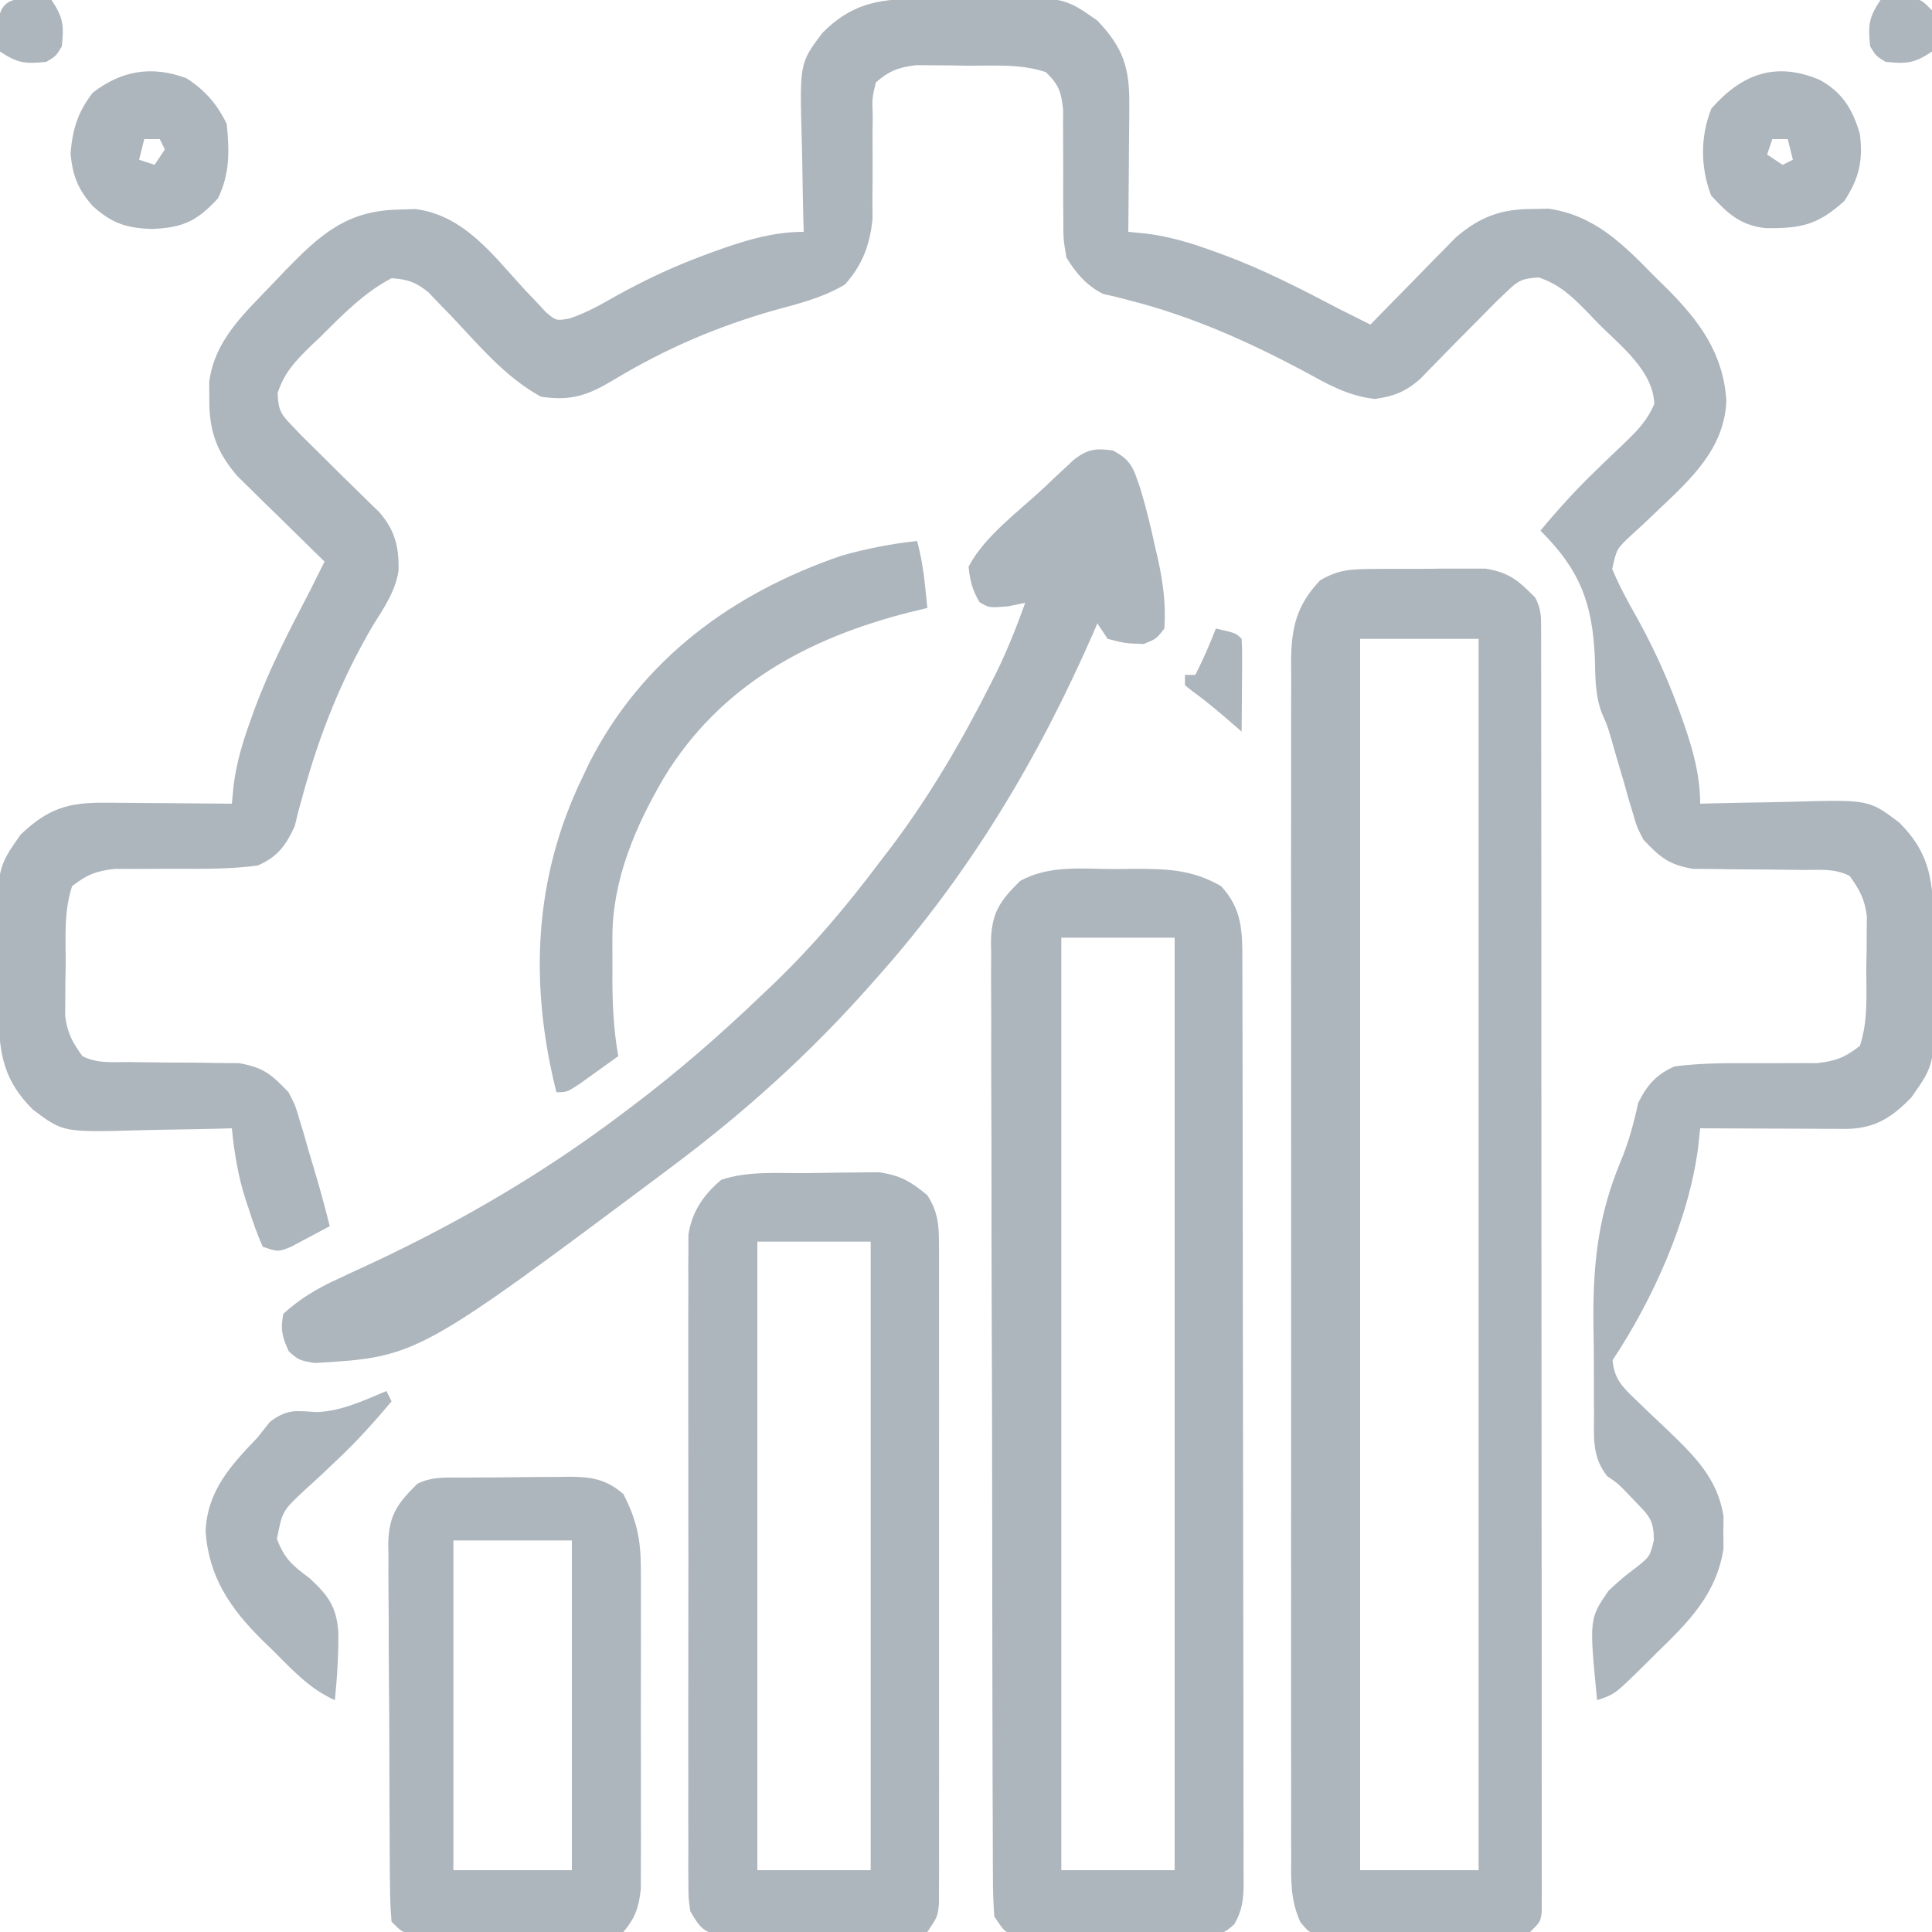 <svg xmlns="http://www.w3.org/2000/svg" width="375" height="375"><path d="M0 0 C0.754 -0.008 1.507 -0.016 2.284 -0.024 C3.88 -0.038 5.476 -0.049 7.073 -0.057 C8.695 -0.068 10.317 -0.089 11.94 -0.118 C28.709 -0.424 28.709 -0.424 35.332 4.238 C40.361 9.532 41.585 13.359 41.527 20.629 C41.525 21.334 41.522 22.038 41.519 22.764 C41.508 25.006 41.483 27.247 41.457 29.488 C41.447 31.012 41.438 32.535 41.43 34.059 C41.408 37.785 41.373 41.512 41.332 45.238 C42.487 45.35 43.642 45.463 44.832 45.578 C49.225 46.133 53.179 47.297 57.332 48.801 C58.42 49.189 58.42 49.189 59.531 49.585 C67.452 52.506 74.869 56.319 82.332 60.238 C84.33 61.243 86.329 62.244 88.332 63.238 C88.876 62.678 89.42 62.119 89.981 61.542 C92.465 58.995 94.961 56.46 97.457 53.926 C98.313 53.045 99.169 52.164 100.051 51.256 C100.889 50.408 101.727 49.561 102.59 48.688 C103.737 47.517 103.737 47.517 104.907 46.323 C109.527 42.351 113.654 40.808 119.707 40.801 C120.767 40.781 121.826 40.762 122.918 40.742 C131.913 42.049 137.418 47.7 143.582 53.988 C144.371 54.762 145.16 55.535 145.973 56.332 C152.268 62.67 156.808 68.836 157.422 78.016 C157.047 87.292 150.544 93.221 144.172 99.234 C143.622 99.761 143.072 100.288 142.506 100.831 C141.403 101.882 140.287 102.918 139.156 103.938 C136.109 106.768 136.109 106.768 135.258 110.676 C136.625 113.936 138.267 116.987 140.02 120.051 C143.007 125.458 145.554 130.884 147.707 136.676 C147.945 137.313 148.183 137.95 148.428 138.607 C150.519 144.406 152.332 150.039 152.332 156.238 C153.723 156.199 153.723 156.199 155.143 156.159 C158.617 156.073 162.09 156.011 165.564 155.964 C167.062 155.939 168.559 155.905 170.057 155.861 C185.052 155.436 185.052 155.436 190.924 159.85 C196.461 165.308 197.495 170.467 197.57 177.906 C197.578 178.66 197.586 179.414 197.595 180.19 C197.609 181.786 197.619 183.382 197.627 184.979 C197.639 186.601 197.659 188.224 197.689 189.846 C197.995 206.646 197.995 206.646 193.332 213.238 C189.648 217.043 186.471 219.164 181.054 219.352 C179.716 219.352 178.377 219.346 177.039 219.336 C175.98 219.334 175.98 219.334 174.9 219.332 C172.648 219.326 170.396 219.314 168.145 219.301 C166.617 219.296 165.089 219.291 163.561 219.287 C159.818 219.276 156.075 219.259 152.332 219.238 C152.208 220.418 152.085 221.597 151.957 222.812 C150.179 236.877 143.158 252.499 135.332 264.238 C135.623 267.823 137.242 269.474 139.789 271.883 C140.49 272.56 141.19 273.238 141.912 273.936 C143.388 275.334 144.865 276.733 146.342 278.131 C151.406 283.028 155.684 287.276 156.863 294.484 C156.853 295.538 156.843 296.591 156.832 297.676 C156.847 299.252 156.847 299.252 156.863 300.859 C155.468 309.736 150.036 315.11 143.77 321.176 C142.618 322.325 142.618 322.325 141.443 323.498 C135.755 329.097 135.755 329.097 132.332 330.238 C130.789 314.499 130.789 314.499 134.523 309.027 C137.27 306.488 137.27 306.488 140.047 304.379 C142.551 302.371 142.551 302.371 143.348 299.23 C143.329 295.595 142.654 294.669 140.145 292.113 C139.532 291.471 138.92 290.829 138.289 290.168 C136.396 288.206 136.396 288.206 134.247 286.72 C131.314 282.919 131.721 279.282 131.73 274.602 C131.722 273.649 131.713 272.696 131.704 271.714 C131.693 269.691 131.692 267.668 131.701 265.644 C131.707 262.606 131.66 259.571 131.609 256.533 C131.539 245.382 132.566 236.026 136.895 225.699 C138.452 221.948 139.447 218.273 140.301 214.316 C142.027 210.838 143.817 208.802 147.332 207.238 C152.515 206.548 157.677 206.578 162.895 206.613 C165.014 206.617 167.133 206.614 169.253 206.593 C171.173 206.575 173.094 206.583 175.014 206.591 C178.622 206.207 180.493 205.468 183.332 203.238 C184.993 198.254 184.559 193.082 184.582 187.863 C184.603 186.726 184.623 185.589 184.645 184.418 C184.65 183.32 184.655 182.221 184.66 181.09 C184.674 179.587 184.674 179.587 184.688 178.053 C184.272 174.768 183.274 172.897 181.332 170.238 C178.363 168.754 175.657 169.11 172.348 169.098 C170.923 169.079 169.499 169.06 168.074 169.039 C165.831 169.01 163.59 168.988 161.347 168.988 C159.179 168.984 157.014 168.95 154.848 168.91 C153.551 168.901 152.255 168.891 150.919 168.882 C146.172 168.03 144.654 166.71 141.332 163.238 C140.04 160.73 140.04 160.73 139.285 158.113 C138.854 156.682 138.854 156.682 138.414 155.223 C138.139 154.238 137.865 153.253 137.582 152.238 C137.005 150.28 136.427 148.321 135.848 146.363 C135.603 145.5 135.358 144.636 135.106 143.746 C134.363 141.198 134.363 141.198 133.257 138.663 C131.918 135.152 131.993 131.636 131.895 127.926 C131.433 117.355 129.018 110.859 121.332 103.238 C124.656 99.215 128.131 95.398 131.879 91.766 C132.507 91.154 133.135 90.543 133.783 89.913 C135.053 88.683 136.332 87.463 137.62 86.251 C140.151 83.798 142.054 81.898 143.434 78.625 C143.155 72.086 136.85 67.354 132.52 62.988 C131.82 62.256 131.121 61.524 130.4 60.77 C127.354 57.691 125.172 55.53 121.039 54.094 C117.91 54.261 117.045 54.635 114.832 56.801 C114.167 57.435 113.502 58.069 112.816 58.723 C111.997 59.553 111.177 60.383 110.332 61.238 C108.546 63.041 106.759 64.843 104.971 66.642 C103.725 67.901 102.487 69.166 101.256 70.438 C100.678 71.028 100.1 71.618 99.504 72.227 C98.732 73.024 98.732 73.024 97.944 73.837 C95.166 76.252 92.848 77.166 89.207 77.676 C83.839 77.07 80.035 74.799 75.332 72.238 C64.318 66.385 53.488 61.563 41.348 58.48 C40.476 58.256 39.605 58.032 38.707 57.801 C37.605 57.555 37.605 57.555 36.48 57.305 C33.252 55.702 31.187 53.266 29.332 50.238 C28.72 46.683 28.72 46.683 28.73 42.793 C28.722 42.101 28.714 41.408 28.706 40.695 C28.683 38.501 28.693 36.308 28.707 34.113 C28.711 31.912 28.707 29.711 28.686 27.51 C28.669 25.518 28.676 23.526 28.685 21.535 C28.31 18.037 27.833 16.66 25.332 14.238 C20.348 12.577 15.175 13.012 9.957 12.988 C8.82 12.968 7.683 12.947 6.512 12.926 C5.413 12.921 4.315 12.915 3.184 12.91 C2.182 12.901 1.179 12.891 0.147 12.882 C-3.272 13.315 -5.06 13.966 -7.668 16.238 C-8.403 19.306 -8.403 19.306 -8.27 22.848 C-8.285 24.16 -8.3 25.472 -8.316 26.824 C-8.311 28.212 -8.303 29.6 -8.293 30.988 C-8.288 33.692 -8.306 36.394 -8.332 39.098 C-8.324 40.899 -8.324 40.899 -8.315 42.737 C-8.82 47.742 -10.257 51.671 -13.68 55.473 C-18.037 58.047 -22.619 59.169 -27.48 60.488 C-38.599 63.681 -48.446 67.905 -58.363 73.855 C-63.487 76.929 -66.643 78.127 -72.668 77.238 C-79.636 73.428 -84.713 67.231 -90.123 61.529 C-90.892 60.738 -91.661 59.948 -92.453 59.133 C-93.143 58.409 -93.833 57.686 -94.543 56.941 C-96.992 54.979 -98.553 54.45 -101.668 54.238 C-107.05 57.052 -111.195 61.365 -115.48 65.613 C-116.16 66.26 -116.84 66.907 -117.541 67.574 C-120.492 70.493 -122.424 72.523 -123.777 76.496 C-123.651 79.664 -123.294 80.503 -121.105 82.738 C-120.471 83.403 -119.837 84.069 -119.184 84.754 C-118.353 85.574 -117.523 86.394 -116.668 87.238 C-114.865 89.024 -113.064 90.811 -111.264 92.6 C-110.006 93.845 -108.741 95.083 -107.469 96.314 C-106.878 96.893 -106.288 97.471 -105.68 98.066 C-105.148 98.581 -104.617 99.096 -104.069 99.626 C-101.002 103.155 -100.187 106.385 -100.316 111.083 C-100.967 115.07 -103.115 118.173 -105.23 121.551 C-111.303 131.835 -115.601 142.637 -118.773 154.148 C-119.247 155.864 -119.247 155.864 -119.73 157.613 C-119.969 158.59 -120.207 159.567 -120.453 160.574 C-122.179 164.359 -123.854 166.612 -127.668 168.238 C-132.852 168.921 -138.013 168.899 -143.23 168.863 C-145.35 168.859 -147.469 168.863 -149.589 168.884 C-151.509 168.901 -153.43 168.894 -155.35 168.885 C-158.958 169.269 -160.829 170.008 -163.668 172.238 C-165.329 177.222 -164.894 182.395 -164.918 187.613 C-164.939 188.75 -164.959 189.887 -164.98 191.059 C-164.986 192.157 -164.991 193.255 -164.996 194.387 C-165.005 195.389 -165.015 196.391 -165.024 197.423 C-164.608 200.709 -163.61 202.579 -161.668 205.238 C-158.699 206.723 -155.993 206.367 -152.684 206.379 C-151.259 206.397 -149.835 206.417 -148.41 206.438 C-146.167 206.466 -143.926 206.488 -141.683 206.489 C-139.515 206.492 -137.35 206.527 -135.184 206.566 C-133.887 206.576 -132.591 206.585 -131.255 206.595 C-126.506 207.447 -124.991 208.766 -121.668 212.238 C-120.36 214.762 -120.36 214.762 -119.586 217.398 C-119.294 218.357 -119.002 219.315 -118.701 220.303 C-118.283 221.787 -118.283 221.787 -117.855 223.301 C-117.557 224.294 -117.259 225.287 -116.951 226.311 C-115.771 230.267 -114.647 234.227 -113.668 238.238 C-115.266 239.105 -116.871 239.956 -118.48 240.801 C-119.374 241.276 -120.267 241.752 -121.188 242.242 C-123.668 243.238 -123.668 243.238 -126.668 242.238 C-127.702 239.868 -128.528 237.632 -129.293 235.176 C-129.51 234.532 -129.726 233.888 -129.949 233.225 C-131.451 228.574 -132.18 224.099 -132.668 219.238 C-134.059 219.278 -134.059 219.278 -135.479 219.318 C-138.953 219.403 -142.426 219.466 -145.9 219.513 C-147.398 219.538 -148.895 219.572 -150.393 219.615 C-165.388 220.04 -165.388 220.04 -171.26 215.626 C-176.797 210.168 -177.83 205.01 -177.906 197.57 C-177.914 196.817 -177.922 196.063 -177.931 195.287 C-177.945 193.69 -177.955 192.094 -177.963 190.498 C-177.975 188.875 -177.995 187.253 -178.025 185.631 C-178.331 168.862 -178.331 168.862 -173.668 162.238 C-168.374 157.209 -164.548 155.985 -157.277 156.043 C-156.573 156.046 -155.868 156.049 -155.142 156.052 C-152.901 156.063 -150.659 156.088 -148.418 156.113 C-146.895 156.123 -145.371 156.132 -143.848 156.141 C-140.121 156.163 -136.395 156.197 -132.668 156.238 C-132.556 155.083 -132.444 153.928 -132.328 152.738 C-131.773 148.345 -130.61 144.392 -129.105 140.238 C-128.717 139.15 -128.717 139.15 -128.321 138.04 C-125.4 130.119 -121.587 122.701 -117.668 115.238 C-116.663 113.241 -115.662 111.241 -114.668 109.238 C-115.228 108.694 -115.788 108.15 -116.365 107.589 C-118.911 105.105 -121.446 102.609 -123.98 100.113 C-124.862 99.257 -125.743 98.401 -126.65 97.52 C-127.498 96.682 -128.346 95.844 -129.219 94.98 C-129.999 94.216 -130.779 93.451 -131.583 92.664 C-135.612 87.977 -137.087 83.873 -137.043 77.738 C-137.055 76.114 -137.055 76.114 -137.066 74.457 C-136.044 66.197 -130.151 60.999 -124.668 55.238 C-123.883 54.412 -123.098 53.586 -122.289 52.734 C-115.565 45.828 -110.435 41.147 -100.418 40.926 C-99.32 40.888 -98.221 40.851 -97.09 40.812 C-87.566 41.998 -81.944 49.812 -75.809 56.479 C-74.73 57.607 -74.73 57.607 -73.629 58.758 C-72.987 59.45 -72.346 60.142 -71.685 60.855 C-69.724 62.508 -69.724 62.508 -67.121 62.058 C-63.804 60.949 -60.878 59.279 -57.855 57.551 C-52.449 54.563 -47.022 52.016 -41.23 49.863 C-40.593 49.625 -39.956 49.387 -39.3 49.142 C-33.5 47.051 -27.868 45.238 -21.668 45.238 C-21.694 44.311 -21.72 43.383 -21.747 42.428 C-21.833 38.954 -21.895 35.481 -21.943 32.006 C-21.968 30.508 -22.002 29.011 -22.045 27.514 C-22.47 12.518 -22.47 12.518 -18.056 6.646 C-12.598 1.11 -7.439 0.076 0 0 Z " fill="#ADB5BD" transform="translate(177.668,-0.238)"></path><path d="M0 0 C1.067 -0.009 1.067 -0.009 2.155 -0.019 C3.654 -0.026 5.152 -0.023 6.651 -0.01 C8.932 0.004 11.209 -0.03 13.49 -0.068 C14.952 -0.069 16.413 -0.067 17.875 -0.062 C19.194 -0.063 20.514 -0.064 21.873 -0.065 C26.577 0.753 28.163 2.226 31.504 5.566 C32.663 7.885 32.63 9.208 32.633 11.789 C32.636 12.68 32.639 13.571 32.642 14.489 C32.64 15.967 32.64 15.967 32.638 17.474 C32.64 18.516 32.642 19.557 32.644 20.631 C32.651 24.144 32.65 27.657 32.649 31.17 C32.652 33.679 32.656 36.189 32.659 38.698 C32.667 44.82 32.67 50.942 32.671 57.064 C32.671 62.037 32.673 67.011 32.677 71.985 C32.685 86.074 32.69 100.163 32.689 114.252 C32.689 115.012 32.689 115.772 32.689 116.555 C32.689 117.316 32.689 118.077 32.689 118.861 C32.689 131.201 32.698 143.541 32.712 155.881 C32.727 168.539 32.734 181.198 32.733 193.856 C32.732 200.968 32.735 208.079 32.746 215.191 C32.756 221.876 32.756 228.56 32.748 235.244 C32.747 237.704 32.75 240.164 32.756 242.624 C32.763 245.969 32.759 249.314 32.751 252.659 C32.756 253.644 32.761 254.629 32.767 255.643 C32.76 256.98 32.76 256.98 32.753 258.343 C32.753 259.116 32.753 259.889 32.753 260.685 C32.504 262.566 32.504 262.566 30.504 264.566 C28.651 264.841 28.651 264.841 26.377 264.873 C25.101 264.897 25.101 264.897 23.798 264.921 C22.417 264.929 22.417 264.929 21.008 264.938 C20.063 264.947 19.119 264.956 18.146 264.965 C16.146 264.979 14.146 264.988 12.146 264.992 C9.082 265.004 6.019 265.053 2.955 265.104 C1.014 265.113 -0.926 265.12 -2.867 265.125 C-3.786 265.145 -4.705 265.164 -5.651 265.184 C-6.506 265.178 -7.36 265.172 -8.24 265.166 C-9.367 265.173 -9.367 265.173 -10.516 265.181 C-12.496 264.566 -12.496 264.566 -14.096 262.654 C-16.089 258.259 -15.911 254.326 -15.877 249.553 C-15.882 248.536 -15.886 247.519 -15.891 246.471 C-15.903 243.06 -15.894 239.648 -15.884 236.237 C-15.888 233.792 -15.894 231.348 -15.9 228.904 C-15.912 222.952 -15.911 216.999 -15.902 211.047 C-15.895 206.209 -15.894 201.371 -15.898 196.532 C-15.898 195.844 -15.898 195.155 -15.899 194.445 C-15.9 193.046 -15.901 191.647 -15.902 190.248 C-15.91 177.129 -15.901 164.01 -15.884 150.891 C-15.871 139.637 -15.873 128.383 -15.887 117.129 C-15.903 104.058 -15.91 90.987 -15.9 77.917 C-15.899 76.523 -15.898 75.128 -15.898 73.734 C-15.897 73.048 -15.897 72.362 -15.896 71.656 C-15.894 66.824 -15.898 61.993 -15.905 57.162 C-15.914 50.657 -15.908 44.152 -15.89 37.648 C-15.886 35.259 -15.887 32.87 -15.894 30.481 C-15.902 27.223 -15.892 23.965 -15.877 20.707 C-15.884 19.759 -15.89 18.811 -15.897 17.835 C-15.84 11.407 -14.847 7.045 -10.277 2.227 C-6.677 0.078 -4.18 0.034 0 0 Z M-2.496 13.566 C-2.496 92.436 -2.496 171.306 -2.496 252.566 C5.094 252.566 12.684 252.566 20.504 252.566 C20.504 173.696 20.504 94.826 20.504 13.566 C12.914 13.566 5.324 13.566 -2.496 13.566 Z " fill="#ADB5BD" transform="translate(266.496,110.434)"></path><path d="M0 0 C1.81 -0.024 1.81 -0.024 3.656 -0.049 C10.056 -0.052 15.033 0.066 20.625 3.312 C24.76 7.723 24.772 12.165 24.765 17.935 C24.768 18.719 24.771 19.503 24.774 20.311 C24.783 22.945 24.785 25.58 24.786 28.215 C24.791 30.1 24.796 31.986 24.801 33.871 C24.814 38.999 24.821 44.127 24.825 49.255 C24.828 52.457 24.832 55.659 24.837 58.86 C24.85 68.872 24.86 78.883 24.864 88.894 C24.868 100.462 24.886 112.03 24.915 123.599 C24.936 132.534 24.947 141.469 24.948 150.404 C24.949 155.744 24.955 161.084 24.973 166.424 C24.989 171.444 24.991 176.465 24.983 181.486 C24.982 183.331 24.986 185.175 24.996 187.02 C25.009 189.534 25.003 192.048 24.992 194.563 C25.001 195.296 25.009 196.029 25.017 196.785 C24.986 199.917 24.792 202.019 23.226 204.766 C21.184 206.739 20.18 206.814 17.369 206.814 C16.515 206.824 15.66 206.833 14.78 206.843 C13.862 206.831 12.943 206.82 11.996 206.809 C11.051 206.81 10.105 206.812 9.131 206.813 C7.133 206.811 5.135 206.8 3.137 206.779 C0.071 206.75 -2.994 206.758 -6.061 206.771 C-8 206.765 -9.939 206.757 -11.879 206.746 C-13.26 206.75 -13.26 206.75 -14.669 206.755 C-15.52 206.742 -16.371 206.73 -17.248 206.717 C-17.999 206.711 -18.749 206.706 -19.522 206.7 C-21.375 206.312 -21.375 206.312 -23.375 203.312 C-23.575 200.703 -23.658 198.199 -23.649 195.589 C-23.654 194.795 -23.66 194 -23.665 193.181 C-23.68 190.51 -23.681 187.838 -23.681 185.167 C-23.689 183.255 -23.697 181.343 -23.707 179.431 C-23.729 174.231 -23.737 169.03 -23.742 163.83 C-23.746 160.582 -23.752 157.334 -23.759 154.086 C-23.784 142.758 -23.797 131.431 -23.801 120.103 C-23.804 109.539 -23.834 98.975 -23.876 88.412 C-23.911 79.347 -23.926 70.282 -23.927 61.216 C-23.928 55.8 -23.936 50.384 -23.965 44.968 C-23.991 39.874 -23.993 34.779 -23.977 29.685 C-23.975 27.815 -23.982 25.945 -23.998 24.076 C-24.018 21.522 -24.008 18.97 -23.99 16.417 C-24.003 15.678 -24.016 14.938 -24.03 14.177 C-23.937 8.474 -22.283 6.168 -18.375 2.312 C-12.744 -0.833 -6.269 -0.017 0 0 Z M-10.375 13.312 C-10.375 73.043 -10.375 132.773 -10.375 194.312 C-3.115 194.312 4.145 194.312 11.625 194.312 C11.625 134.583 11.625 74.853 11.625 13.312 C4.365 13.312 -2.895 13.312 -10.375 13.312 Z " fill="#ADB5BD" transform="translate(216.375,168.688)"></path><path d="M0 0 C1.442 -0.012 2.884 -0.032 4.326 -0.062 C6.417 -0.104 8.506 -0.12 10.597 -0.131 C11.845 -0.145 13.093 -0.16 14.379 -0.175 C18.543 0.388 20.647 1.622 23.859 4.295 C25.938 7.525 26.11 10.119 26.113 13.919 C26.118 15.065 26.124 16.21 26.13 17.39 C26.126 18.643 26.122 19.895 26.117 21.186 C26.12 22.522 26.124 23.857 26.128 25.193 C26.137 28.817 26.134 32.44 26.127 36.064 C26.122 39.856 26.127 43.647 26.13 47.439 C26.134 53.805 26.129 60.171 26.119 66.538 C26.108 73.901 26.112 81.263 26.123 88.626 C26.132 94.947 26.133 101.267 26.128 107.587 C26.125 111.363 26.125 115.138 26.131 118.914 C26.137 122.462 26.133 126.01 26.121 129.558 C26.118 131.484 26.123 133.41 26.13 135.336 C26.121 137.05 26.121 137.05 26.113 138.798 C26.112 139.793 26.111 140.788 26.11 141.813 C25.859 144.295 25.859 144.295 23.859 147.295 C22.006 147.683 22.006 147.683 19.732 147.699 C18.455 147.718 18.455 147.718 17.153 147.738 C15.772 147.733 15.772 147.733 14.363 147.729 C12.946 147.737 12.946 147.737 11.5 147.745 C9.501 147.751 7.501 147.75 5.501 147.741 C2.437 147.733 -0.626 147.761 -3.69 147.793 C-5.631 147.795 -7.572 147.794 -9.512 147.791 C-10.891 147.808 -10.891 147.808 -12.297 147.825 C-13.151 147.816 -14.005 147.807 -14.885 147.797 C-16.012 147.797 -16.012 147.797 -17.162 147.796 C-20.007 147.076 -20.641 145.776 -22.141 143.295 C-22.519 140.724 -22.519 140.724 -22.522 137.761 C-22.531 136.635 -22.539 135.509 -22.548 134.349 C-22.542 133.118 -22.536 131.888 -22.53 130.62 C-22.535 129.32 -22.54 128.021 -22.545 126.682 C-22.559 123.12 -22.554 119.558 -22.544 115.996 C-22.537 112.266 -22.544 108.537 -22.548 104.808 C-22.554 98.544 -22.547 92.281 -22.532 86.017 C-22.516 78.779 -22.521 71.541 -22.538 64.303 C-22.552 58.087 -22.553 51.87 -22.546 45.653 C-22.541 41.941 -22.54 38.23 -22.55 34.518 C-22.561 30.378 -22.546 26.239 -22.53 22.1 C-22.536 20.871 -22.542 19.643 -22.548 18.377 C-22.539 17.248 -22.531 16.119 -22.522 14.957 C-22.521 13.978 -22.52 13 -22.519 11.992 C-21.9 7.57 -19.547 4.133 -16.141 1.295 C-10.961 -0.431 -5.423 0.03 0 0 Z M-9.141 13.295 C-9.141 53.555 -9.141 93.815 -9.141 135.295 C-1.881 135.295 5.379 135.295 12.859 135.295 C12.859 95.035 12.859 54.775 12.859 13.295 C5.599 13.295 -1.661 13.295 -9.141 13.295 Z " fill="#ADB5BD" transform="translate(156.141,227.705)"></path><path d="M0 0 C3.627 1.889 4.009 3.52 5.299 7.269 C6.445 11.018 7.353 14.796 8.188 18.625 C8.365 19.389 8.542 20.153 8.725 20.939 C9.745 25.546 10.327 29.814 10 34.562 C8.438 36.562 8.438 36.562 6 37.562 C2.375 37.438 2.375 37.438 -1 36.562 C-1.66 35.572 -2.32 34.583 -3 33.562 C-3.251 34.14 -3.501 34.717 -3.759 35.312 C-14.586 60.101 -27.944 82.342 -46 102.562 C-46.474 103.098 -46.948 103.634 -47.437 104.186 C-58.832 117.016 -71.278 128.27 -85 138.562 C-85.558 138.982 -86.115 139.402 -86.69 139.835 C-135.003 175.954 -135.003 175.954 -155 177.125 C-158 176.562 -158 176.562 -159.938 174.875 C-161.226 172.071 -161.609 170.606 -161 167.562 C-157.7 164.558 -154.35 162.599 -150.309 160.75 C-149.209 160.238 -148.109 159.726 -146.975 159.198 C-145.808 158.659 -144.64 158.119 -143.438 157.562 C-126.255 149.482 -110.142 140.038 -95 128.562 C-94.426 128.131 -93.852 127.7 -93.26 127.255 C-84.348 120.528 -76.053 113.292 -68 105.562 C-67.487 105.077 -66.974 104.591 -66.445 104.09 C-58.458 96.506 -51.599 88.37 -45 79.562 C-44.291 78.637 -43.582 77.711 -42.852 76.758 C-35.405 66.84 -29.197 56.19 -23.625 45.125 C-23.303 44.487 -22.982 43.85 -22.65 43.193 C-20.46 38.745 -18.684 34.226 -17 29.562 C-18.093 29.789 -19.186 30.016 -20.312 30.25 C-24 30.562 -24 30.562 -25.875 29.438 C-27.279 27.097 -27.714 25.277 -28 22.562 C-24.897 16.584 -18.117 11.73 -13.25 7.125 C-12.588 6.497 -11.926 5.87 -11.244 5.223 C-10.612 4.635 -9.98 4.047 -9.328 3.441 C-8.76 2.911 -8.192 2.381 -7.606 1.834 C-4.969 -0.253 -3.299 -0.481 0 0 Z " fill="#ADB5BD" transform="translate(216,87.438)"></path><path d="M0 0 C1.077 -0.009 1.077 -0.009 2.175 -0.017 C3.696 -0.027 5.216 -0.033 6.737 -0.037 C9.055 -0.047 11.372 -0.078 13.689 -0.109 C15.168 -0.116 16.646 -0.121 18.125 -0.125 C18.815 -0.137 19.505 -0.15 20.215 -0.162 C24.585 -0.142 27.428 0.312 30.762 3.203 C33.325 8.216 34.139 11.911 34.15 17.62 C34.155 18.325 34.16 19.03 34.166 19.756 C34.179 22.064 34.17 24.372 34.16 26.68 C34.162 28.294 34.165 29.909 34.169 31.524 C34.173 34.898 34.167 38.272 34.153 41.646 C34.136 45.964 34.146 50.282 34.164 54.601 C34.174 57.931 34.171 61.262 34.163 64.592 C34.161 66.184 34.164 67.777 34.171 69.369 C34.178 71.595 34.167 73.82 34.15 76.045 C34.148 77.31 34.145 78.575 34.143 79.878 C33.728 83.495 33.089 85.41 30.762 88.203 C28.782 88.818 28.782 88.818 26.506 88.802 C25.651 88.809 24.797 88.815 23.917 88.821 C22.998 88.801 22.079 88.782 21.133 88.762 C20.187 88.759 19.242 88.757 18.268 88.755 C16.27 88.745 14.272 88.723 12.274 88.69 C9.207 88.641 6.143 88.629 3.076 88.623 C1.137 88.609 -0.803 88.593 -2.742 88.574 C-4.123 88.566 -4.123 88.566 -5.533 88.558 C-6.384 88.542 -7.235 88.526 -8.112 88.51 C-9.237 88.494 -9.237 88.494 -10.386 88.477 C-12.238 88.203 -12.238 88.203 -14.238 86.203 C-14.452 83.706 -14.542 81.319 -14.545 78.819 C-14.557 77.678 -14.557 77.678 -14.57 76.513 C-14.594 73.988 -14.603 71.463 -14.609 68.938 C-14.618 67.184 -14.627 65.43 -14.637 63.676 C-14.653 59.994 -14.661 56.312 -14.664 52.629 C-14.669 47.917 -14.707 43.205 -14.753 38.493 C-14.782 34.868 -14.79 31.242 -14.791 27.617 C-14.795 25.88 -14.807 24.143 -14.828 22.407 C-14.855 19.972 -14.85 17.539 -14.838 15.104 C-14.852 14.39 -14.867 13.677 -14.883 12.941 C-14.801 7.308 -13.082 5.019 -9.238 1.203 C-6.276 -0.278 -3.25 0.02 0 0 Z M-2.238 12.203 C-2.238 33.323 -2.238 54.443 -2.238 76.203 C5.352 76.203 12.942 76.203 20.762 76.203 C20.762 55.083 20.762 33.963 20.762 12.203 C13.172 12.203 5.582 12.203 -2.238 12.203 Z " fill="#ADB5BD" transform="translate(90.238,286.797)"></path><path d="M0 0 C0.796 2.915 1.253 5.746 1.562 8.75 C1.646 9.549 1.73 10.348 1.816 11.172 C1.877 11.775 1.938 12.378 2 13 C0.851 13.28 -0.297 13.559 -1.48 13.848 C-21.22 18.857 -38.264 28.071 -49.13 45.945 C-54.661 55.386 -59.117 65.727 -59.133 76.836 C-59.134 77.736 -59.135 78.635 -59.137 79.562 C-59.133 80.491 -59.129 81.419 -59.125 82.375 C-59.129 83.295 -59.133 84.216 -59.137 85.164 C-59.129 90.218 -58.864 95.02 -58 100 C-59.621 101.172 -61.247 102.338 -62.875 103.5 C-64.232 104.475 -64.232 104.475 -65.617 105.469 C-68 107 -68 107 -70 107 C-75.235 86.153 -74.47 65.59 -65 46 C-64.354 44.631 -64.354 44.631 -63.695 43.234 C-53.468 23.012 -35.802 10.09 -14.723 2.879 C-9.867 1.487 -5.017 0.557 0 0 Z " fill="#ADB5BD" transform="translate(178,105)"></path><path d="M0 0 C0.495 0.99 0.495 0.99 1 2 C-2.433 6.103 -5.93 9.973 -9.84 13.625 C-10.522 14.272 -11.204 14.919 -11.906 15.586 C-13.291 16.893 -14.691 18.183 -16.108 19.455 C-20.184 23.301 -20.184 23.301 -21.254 28.695 C-19.77 32.607 -18.257 33.833 -14.938 36.312 C-11.341 39.602 -9.717 41.838 -9.34 46.645 C-9.266 51.124 -9.563 55.544 -10 60 C-14.937 57.801 -18.22 54.148 -22 50.375 C-22.712 49.688 -23.423 49.001 -24.156 48.293 C-30.315 42.169 -34.499 36.06 -35.09 27.223 C-34.772 19.357 -30.209 14.453 -25 9 C-24.216 8.01 -23.433 7.02 -22.625 6 C-19.289 3.458 -17.599 3.824 -13.559 4.09 C-8.746 3.921 -4.396 1.841 0 0 Z " fill="#ADB5BD" transform="translate(75,270)"></path><path d="M0 0 C4.467 2.454 6.376 5.685 7.812 10.5 C8.446 15.745 7.673 19.061 4.812 23.5 C-0.363 28.171 -3.581 28.853 -10.422 28.781 C-15.316 28.284 -17.865 25.955 -21.062 22.438 C-23.148 16.993 -23.188 10.975 -21 5.562 C-15.104 -1.147 -8.527 -3.611 0 0 Z M-9.188 11.5 C-9.518 12.49 -9.848 13.48 -10.188 14.5 C-8.703 15.49 -8.703 15.49 -7.188 16.5 C-6.527 16.17 -5.867 15.84 -5.188 15.5 C-5.518 14.18 -5.848 12.86 -6.188 11.5 C-7.178 11.5 -8.168 11.5 -9.188 11.5 Z " fill="#ADB5BD" transform="translate(353.188,15.5)"></path><path d="M0 0 C3.62 2.333 5.89 4.968 7.812 8.812 C8.339 14.096 8.454 18.481 6.125 23.312 C2.06 27.707 -0.651 28.999 -6.625 29.25 C-11.573 29.11 -14.423 28.201 -18.188 24.812 C-21.043 21.564 -22.074 18.97 -22.5 14.625 C-22.115 9.923 -21.09 6.56 -18.188 2.812 C-12.585 -1.526 -6.688 -2.492 0 0 Z M-8.188 11.812 C-8.518 13.133 -8.848 14.453 -9.188 15.812 C-8.197 16.142 -7.207 16.473 -6.188 16.812 C-5.527 15.822 -4.867 14.832 -4.188 13.812 C-4.518 13.152 -4.848 12.492 -5.188 11.812 C-6.178 11.812 -7.168 11.812 -8.188 11.812 Z " fill="#ADB5BD" transform="translate(36.188,15.188)"></path><path d="M0 0 C1.875 -0.363 1.875 -0.363 4 -0.312 C4.701 -0.309 5.402 -0.305 6.125 -0.301 C8 -0 8 -0 10 2 C10.301 3.875 10.301 3.875 10.312 6 C10.329 6.701 10.346 7.402 10.363 8.125 C10.183 9.053 10.183 9.053 10 10 C6.531 12.313 5.078 12.425 1 12 C-0.875 10.875 -0.875 10.875 -2 9 C-2.425 4.922 -2.313 3.469 0 0 Z " fill="#ADB5BD" transform="translate(365,0)"></path><path d="M0 0 C0.701 -0.017 1.403 -0.034 2.125 -0.051 C2.744 0.069 3.362 0.189 4 0.312 C6.313 3.782 6.425 5.235 6 9.312 C4.875 11.188 4.875 11.188 3 12.312 C-1.078 12.737 -2.531 12.625 -6 10.312 C-6.363 8.438 -6.363 8.438 -6.312 6.312 C-6.307 5.261 -6.307 5.261 -6.301 4.188 C-5.683 0.336 -3.411 0.019 0 0 Z " fill="#ADB5BD" transform="translate(6,-0.312)"></path><path d="M0 0 C3.875 0.875 3.875 0.875 5 2 C5.086 3.343 5.107 4.69 5.098 6.035 C5.094 6.844 5.091 7.653 5.088 8.486 C5.08 9.336 5.071 10.187 5.062 11.062 C5.058 11.917 5.053 12.771 5.049 13.65 C5.037 15.767 5.019 17.883 5 20 C4.255 19.355 4.255 19.355 3.495 18.698 C0.902 16.454 -1.65 14.251 -4.438 12.25 C-4.953 11.838 -5.469 11.425 -6 11 C-6 10.34 -6 9.68 -6 9 C-5.34 9 -4.68 9 -4 9 C-2.477 6.063 -1.199 3.083 0 0 Z " fill="#ADB5BD" transform="translate(236,122)"></path></svg>